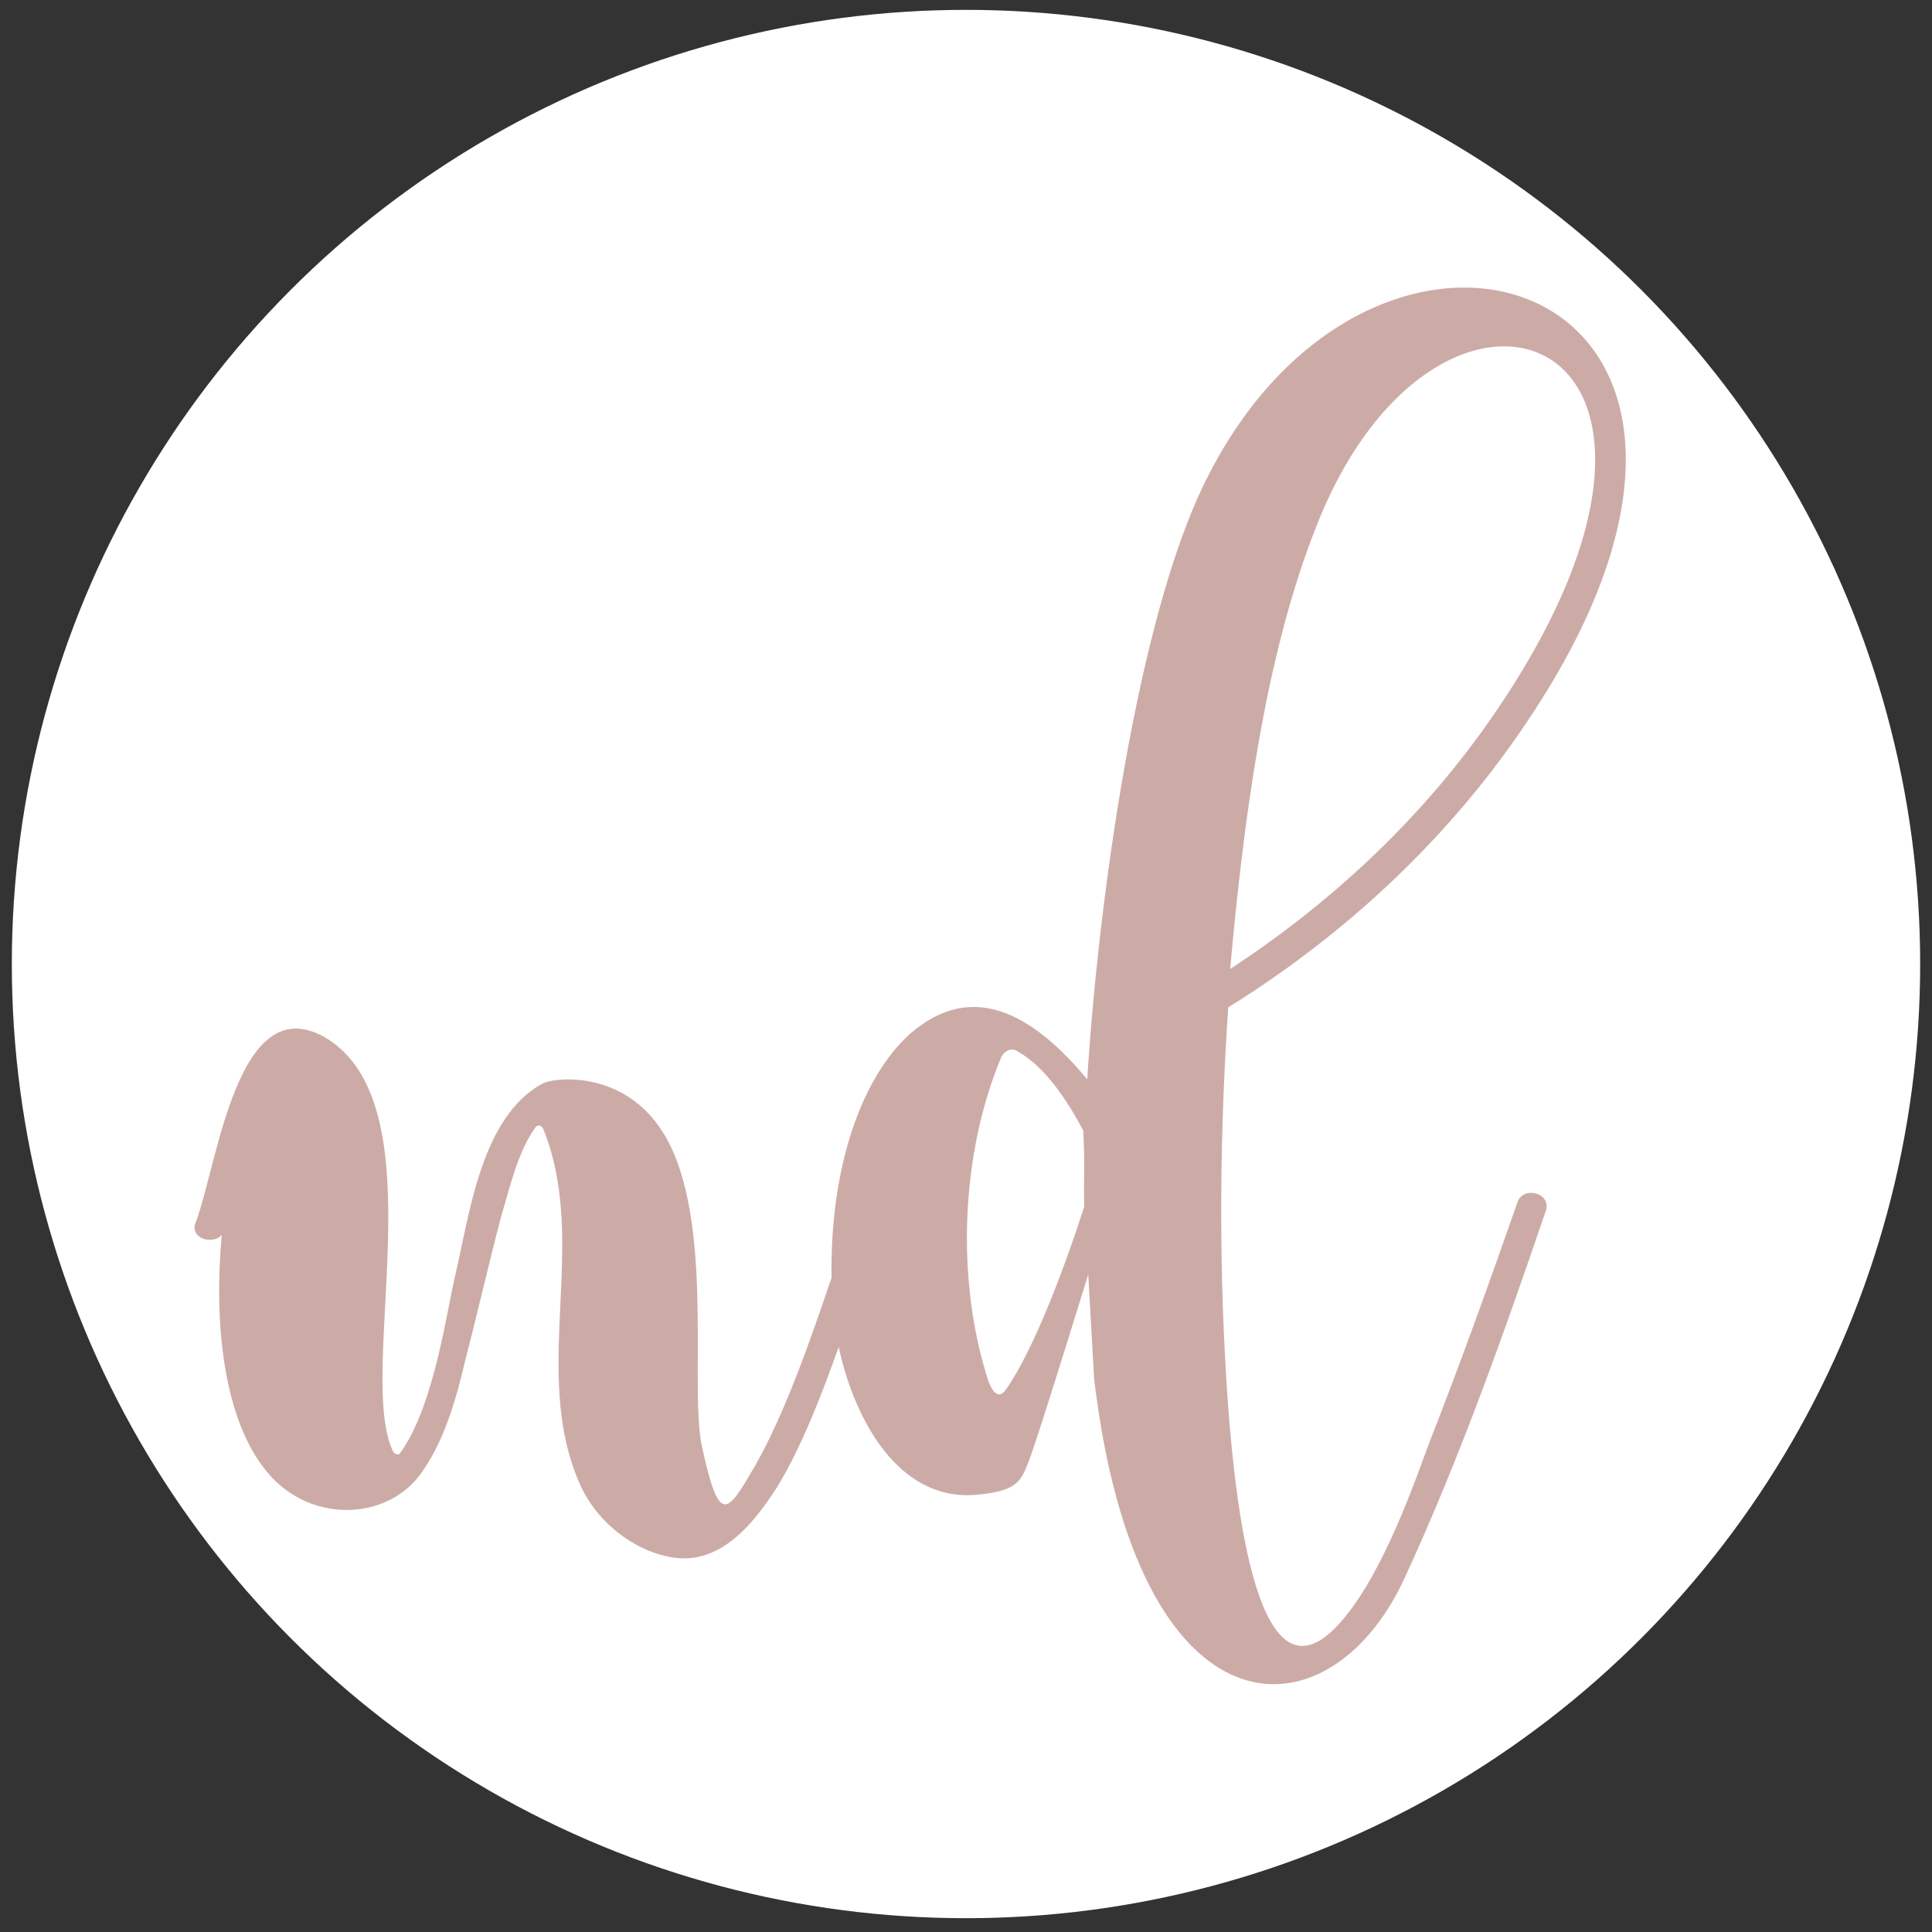 <svg enable-background="new 0 0 196 196" viewBox="0 0 196 196" xmlns="http://www.w3.org/2000/svg"><rect x="0" y="0" width="196" height="196" fill="#333333" stroke="none"/><circle cx="98" cy="97.8" fill="#fff" r="96.8"/><g enable-background="new" fill="#ccaba6"><path d="m90.1 122.4c-.8 2-1.8 4.9-2.8 8-2.4 6.7-4.9 14.5-8.3 20.2-2.3 3.7-4.9 6.6-8 7.3-3.7 1-9.8-1.9-12.2-7.4-5-11.4 1-24.4-3.7-36-.2-.4-.6-.4-.8-.1-1.8 2.5-2.6 6.2-3.4 8.8-1.3 4.9-2.4 9.8-3.7 14.8-.7 3-1.9 7.8-4.3 11.2-3.5 5.3-12 5.5-16.3-.5-4-5.4-4.9-14.8-4.1-23.4-1.1 1.1-3.4.2-2.6-1.4 2.2-6 4.2-23.6 13-18.7 11.8 6.8 3.1 34.2 7 42.1.1.2.6.4.7.1 3.5-4.8 4.8-14.9 5.6-18.1 1.4-5.9 2.6-16.1 8.9-19.4 1.1-.6 9.6-1.7 13.3 7.2 3.8 9.1 1.6 23.9 2.8 29.6 1.8 8.3 2.6 6.8 5.4 2 3.1-5.4 5.8-13.3 7.8-19.2 1.1-3.2 2-6 2.9-8.2.4-.8 1.3-1.2 2.2-.8.6.1.9 1.1.6 1.9z"/><path d="m156.8 122.9c-4.3 12.6-8.8 25.3-14.4 37.4-7.7 16.4-27 16.6-31.4-20.4l-.6-10.6c-2.6 8.4-5.6 18-6.1 19.1-.7 1.8-1.1 2.8-4.8 3.2-10.1 1.3-14.9-12-15.1-20.5-.5-12.1 2.9-21.7 7.9-26.2 6.4-5.6 12.6-1.9 18 4.6 1.1-17.8 5-46.6 12-60.7 17.3-35 61.1-20.5 34 22.3-8 12.7-19 23.2-31.7 31.1-.8 12-1 24.5-.2 37.6 1.1 17.9 4.1 32.8 11.3 25.1 4.7-5 8.2-15.7 9.4-18.8 3.1-7.9 6-16 8.8-24 .5-1.9 3.6-1.1 2.9.8zm-46.8-.5c-.1-3.2.1-3-.1-7.7-1.6-3-3.8-6.4-6.6-8-.6-.5-1.4-.1-1.7.5-4.1 9.7-4.7 22.6-1.3 33 .1.2.8 2.2 1.8.7 2.9-4.2 6-12.6 7.9-18.5zm14.8-24.1c10.1-6.6 19-14.9 25.9-24.6 28.2-39.8-4.6-52.6-17.2-20.2-5.3 13.4-7.4 30.4-8.7 44.8z"/></g></svg>